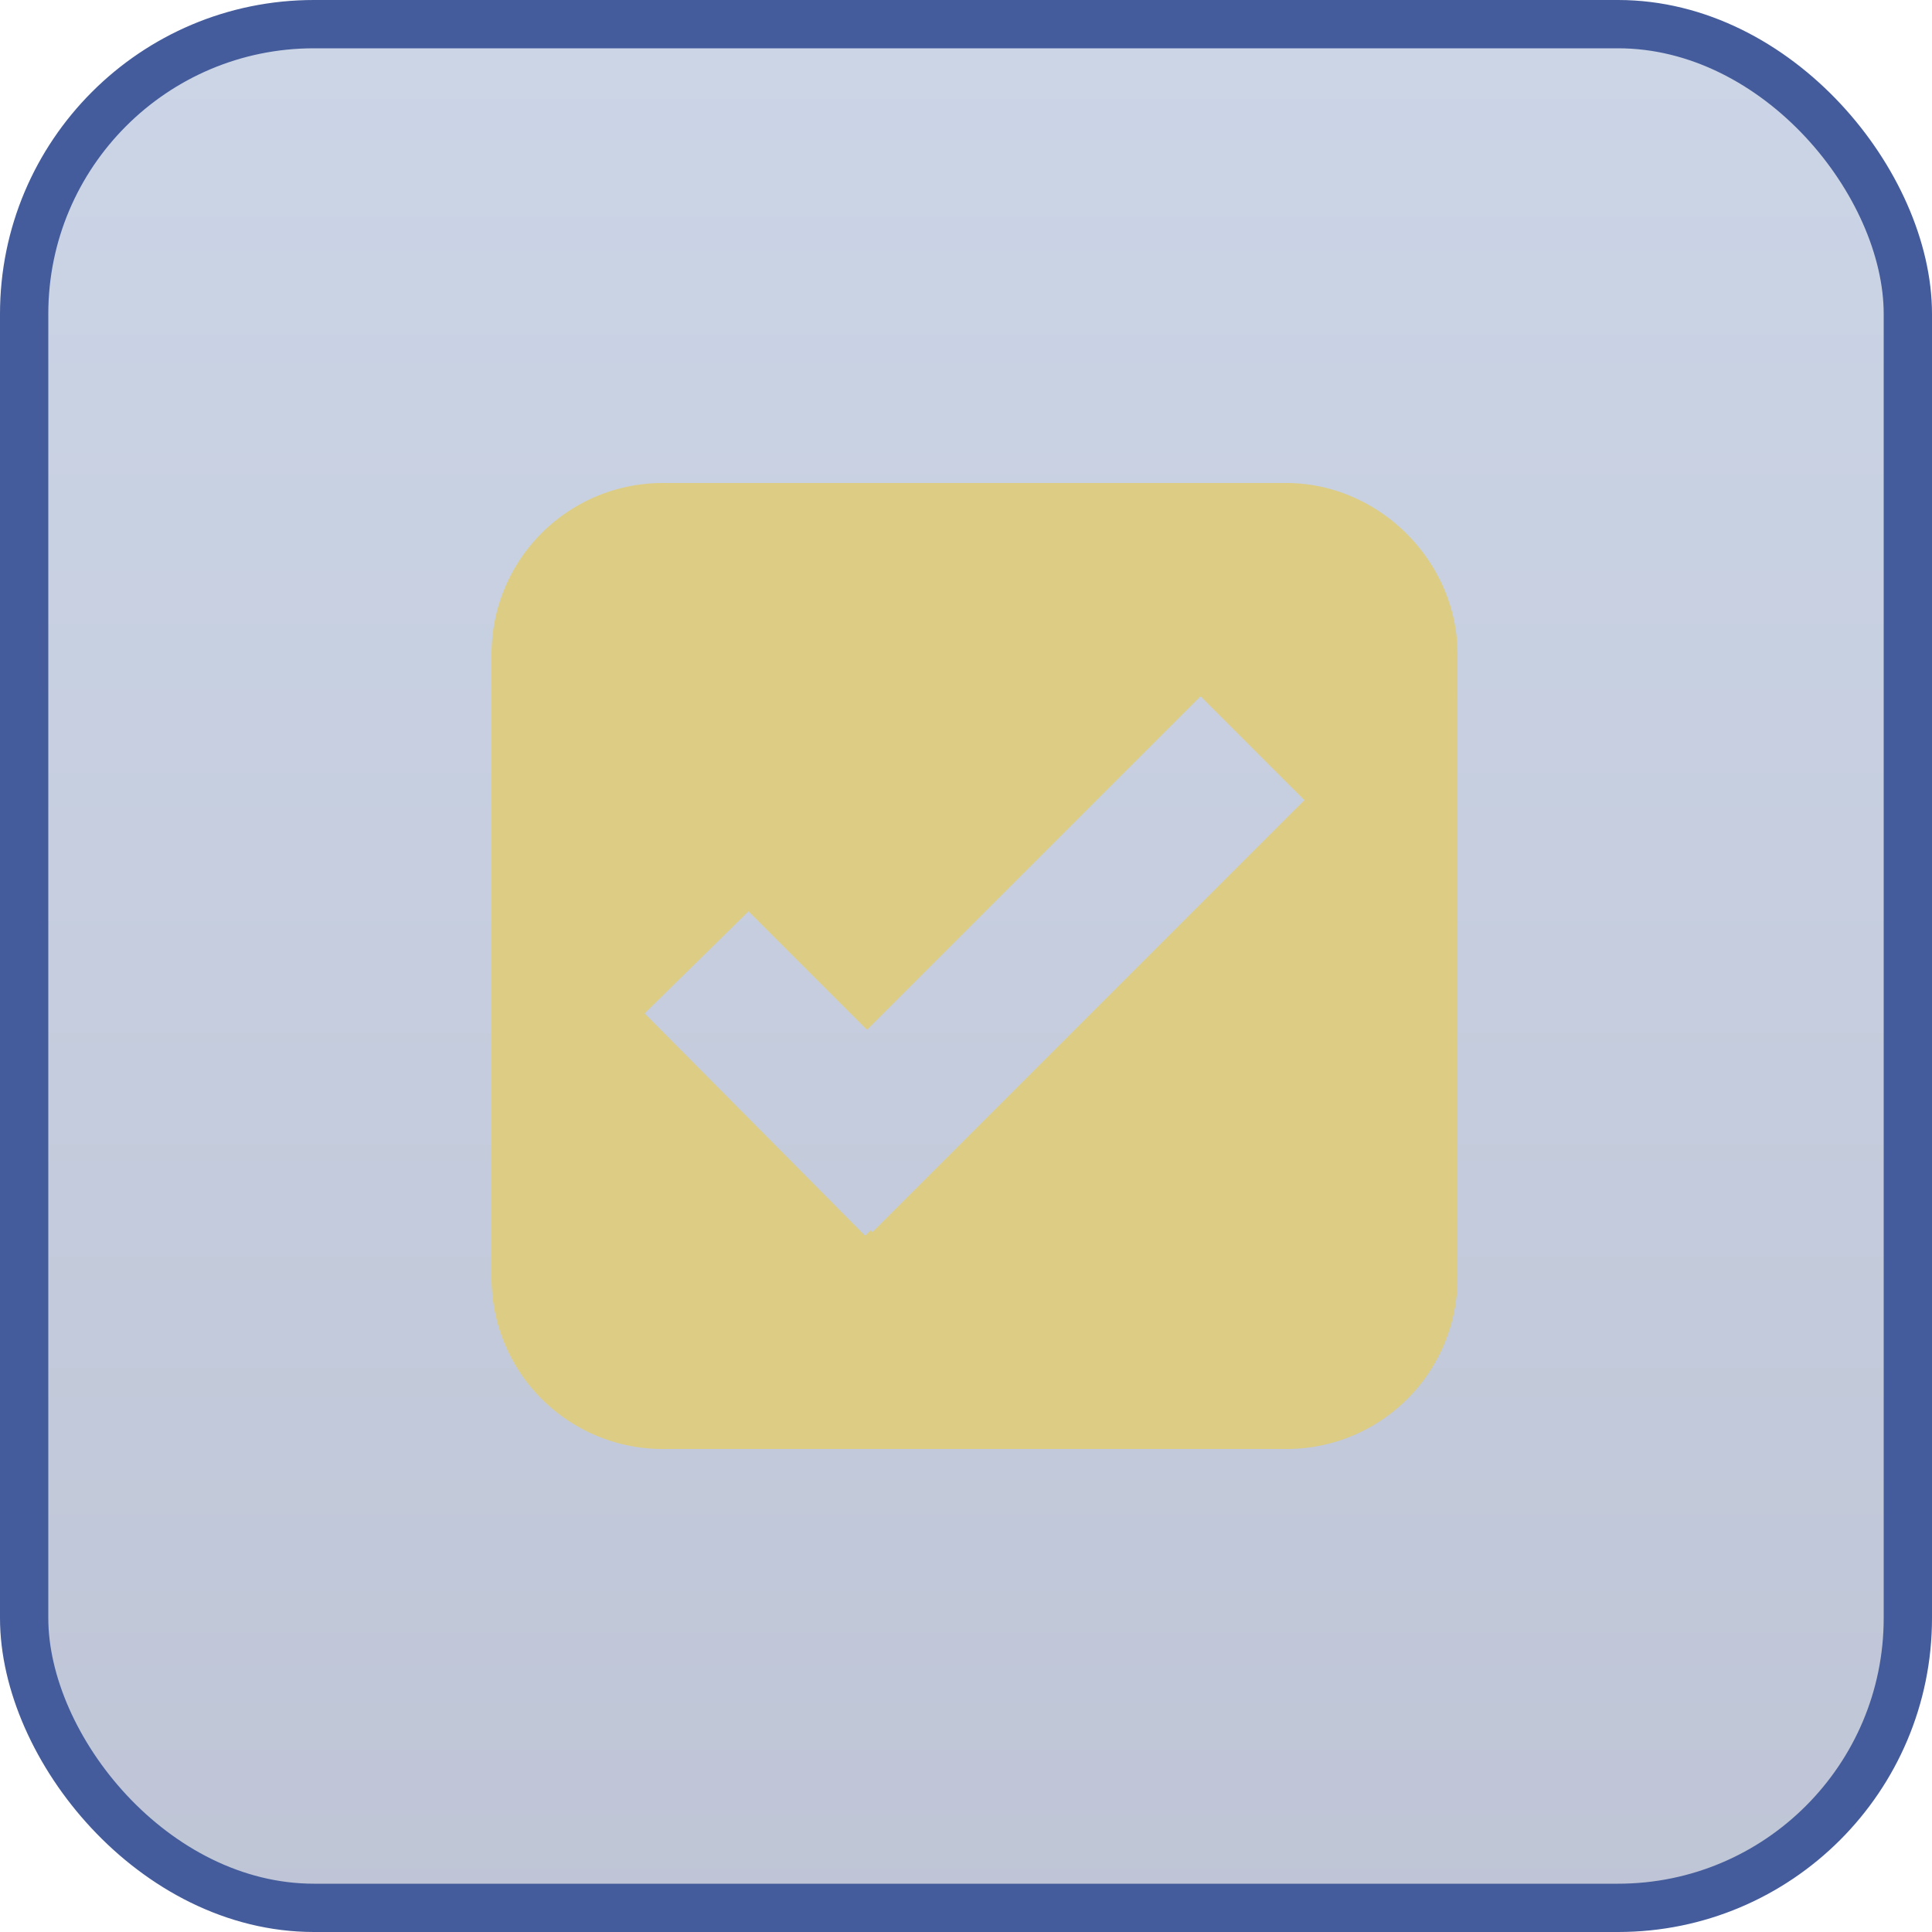 <svg width="40" height="40" viewBox="0 0 40 40" xmlns="http://www.w3.org/2000/svg">
    <defs>
        <linearGradient x1="50%" y1="0%" x2="50%" y2="100%" id="grub4kjgga">
            <stop stop-color="#5575AF" stop-opacity=".3" offset="0%"/>
            <stop stop-color="#2B4077" stop-opacity=".3" offset="100%"/>
        </linearGradient>
    </defs>
    <g fill="none" fill-rule="evenodd">
        <rect stroke="#445C9B" fill="url(#grub4kjgga)" x=".5" y=".5" width="39" height="39" rx="6"/>
        <path d="M26.63 10H13.723a3.543 3.543 0 0 0-3.547 3.547v12.906A3.543 3.543 0 0 0 13.724 30h12.905a3.543 3.543 0 0 0 3.548-3.547V13.547c0-1.924-1.623-3.547-3.548-3.547zm-8.567 15.51-.037-.038-.114.113-4.566-4.604 2.151-2.113 2.453 2.453 6.906-6.906 2.15 2.151-8.943 8.943z" fill="#DDCD84" fill-rule="nonzero"/>
    </g>
</svg>
